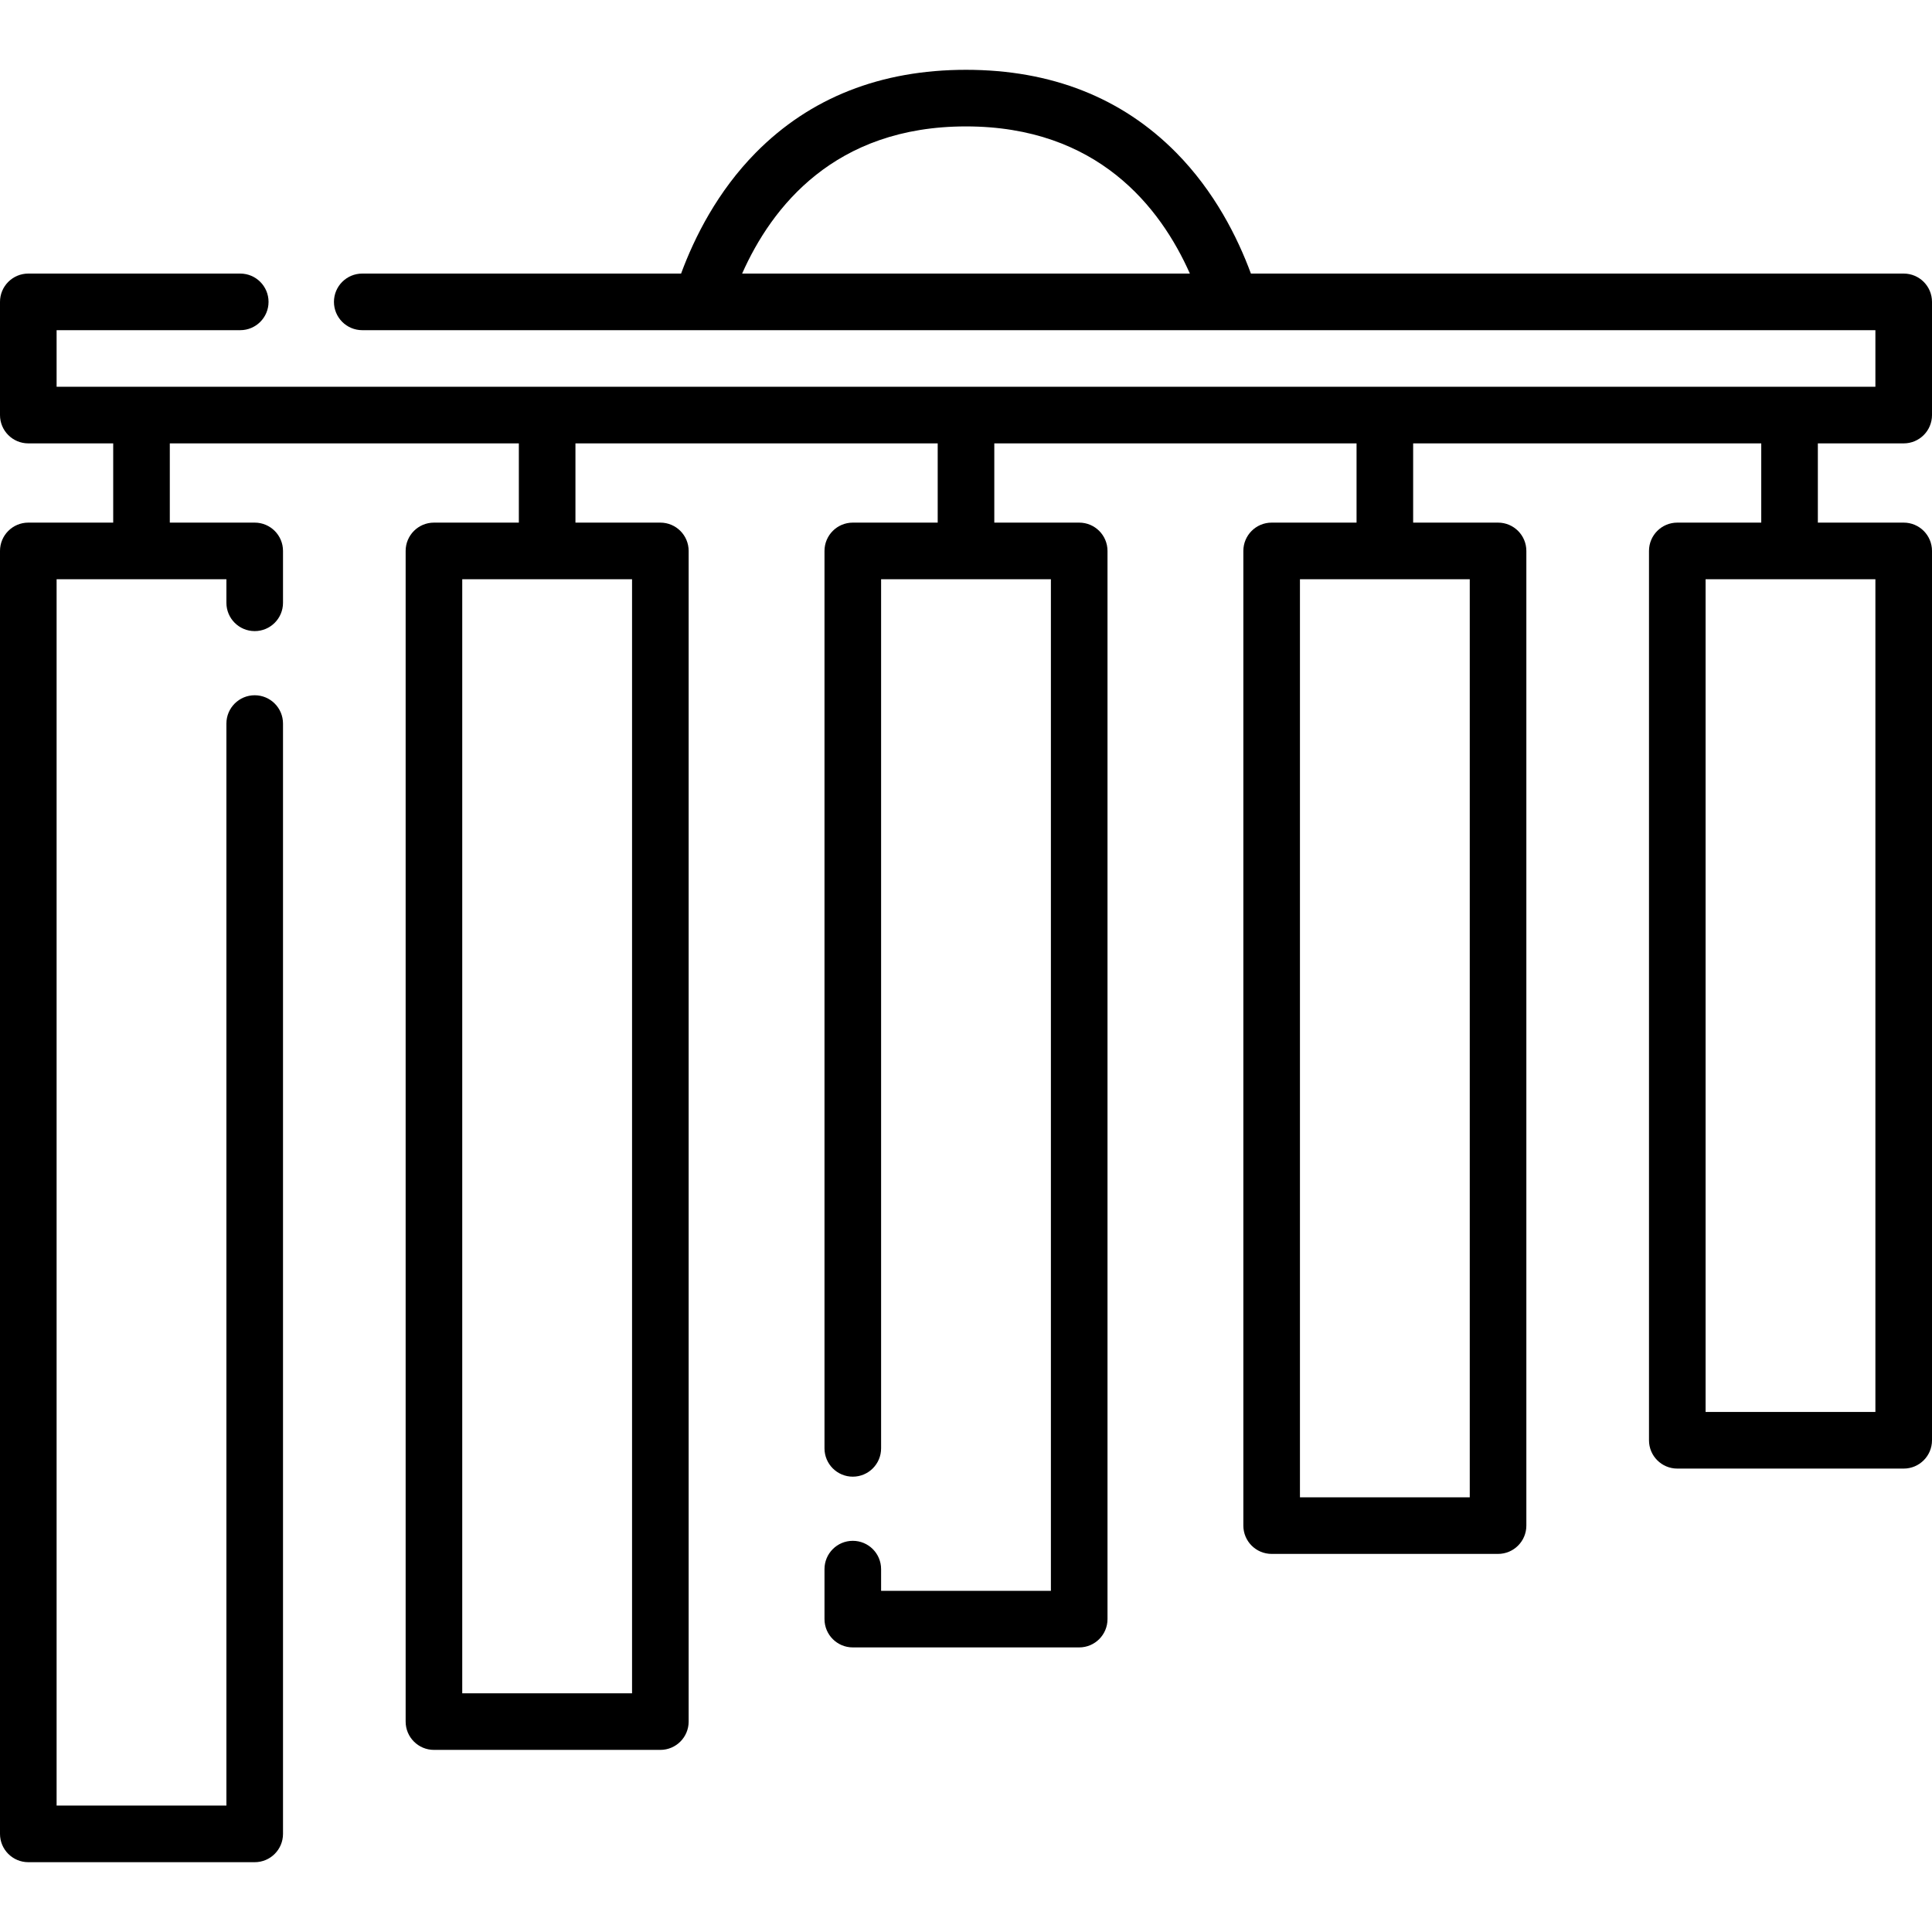 <?xml version="1.0" encoding="iso-8859-1"?>
<!-- Generator: Adobe Illustrator 19.0.0, SVG Export Plug-In . SVG Version: 6.00 Build 0)  -->
<svg version="1.1" id="Capa_1" xmlns="http://www.w3.org/2000/svg" xmlns:xlink="http://www.w3.org/1999/xlink" x="0px" y="0px"
	 viewBox="0 0 512 512" style="enable-background:new 0 0 512 512;" xml:space="preserve">
<g>
	<g>
		<path d="M504.5,117.5c4.142,0,7.5-3.358,7.5-7.5V80c0-4.142-3.358-7.5-7.5-7.5H331.504c-3.579-9.688-9.657-21.76-19.783-32.027
			C297.339,25.893,278.592,18.5,256,18.5c-22.592,0-41.339,7.393-55.721,21.973C190.153,50.74,184.075,62.812,180.496,72.5H96
			c-4.142,0-7.5,3.358-7.5,7.5c0,4.142,3.358,7.5,7.5,7.5h401v15H15v-15h48.667c4.142,0,7.5-3.358,7.5-7.5
			c0-4.142-3.358-7.5-7.5-7.5H7.5C3.358,72.5,0,75.858,0,80v30c0,4.142,3.358,7.5,7.5,7.5H30v21H7.5c-4.142,0-7.5,3.358-7.5,7.5v340
			c0,4.142,3.358,7.5,7.5,7.5h60c4.142,0,7.5-3.358,7.5-7.5V191.75c0-4.142-3.358-7.5-7.5-7.5c-4.142,0-7.5,3.358-7.5,7.5V478.5H15
			v-325h45v6.25c0,4.142,3.358,7.5,7.5,7.5c4.142,0,7.5-3.358,7.5-7.5V146c0-4.142-3.358-7.5-7.5-7.5H45v-21h92.5v21H115
			c-4.142,0-7.5,3.358-7.5,7.5v310.238c0,4.142,3.358,7.5,7.5,7.5h60c4.142,0,7.5-3.358,7.5-7.5V146c0-4.142-3.358-7.5-7.5-7.5
			h-22.5v-21h96v21H226c-4.142,0-7.5,3.358-7.5,7.5v237.833c0,4.142,3.358,7.5,7.5,7.5c4.142,0,7.5-3.358,7.5-7.5V153.5h45v268.081
			h-45v-5.747c0-4.142-3.358-7.5-7.5-7.5c-4.142,0-7.5,3.358-7.5,7.5v13.247c0,4.142,3.358,7.5,7.5,7.5h60
			c4.142,0,7.5-3.358,7.5-7.5V146c0-4.142-3.358-7.5-7.5-7.5h-22.5v-21h96v21H337c-4.142,0-7.5,3.358-7.5,7.5v258.301
			c0,4.142,3.358,7.5,7.5,7.5h60c4.142,0,7.5-3.358,7.5-7.5V146c0-4.142-3.358-7.5-7.5-7.5h-22.5v-21h92.25v21H444.5
			c-4.142,0-7.5,3.358-7.5,7.5v235.69c0,4.142,3.358,7.5,7.5,7.5h60c4.142,0,7.5-3.358,7.5-7.5V146c0-4.142-3.358-7.5-7.5-7.5
			h-22.75v-21H504.5z M196.672,72.5c7.828-17.637,24.497-39,59.328-39s51.5,21.363,59.328,39H196.672z M167.5,153.5v295.238h-45
			V153.5H167.5z M389.5,153.5v243.301h-45V153.5H389.5z M497,153.5v220.69h-45V153.5H497z"/>
	</g>
</g>
<g>
</g>
<g>
</g>
<g>
</g>
<g>
</g>
<g>
</g>
<g>
</g>
<g>
</g>
<g>
</g>
<g>
</g>
<g>
</g>
<g>
</g>
<g>
</g>
<g>
</g>
<g>
</g>
<g>
</g>
</svg>
